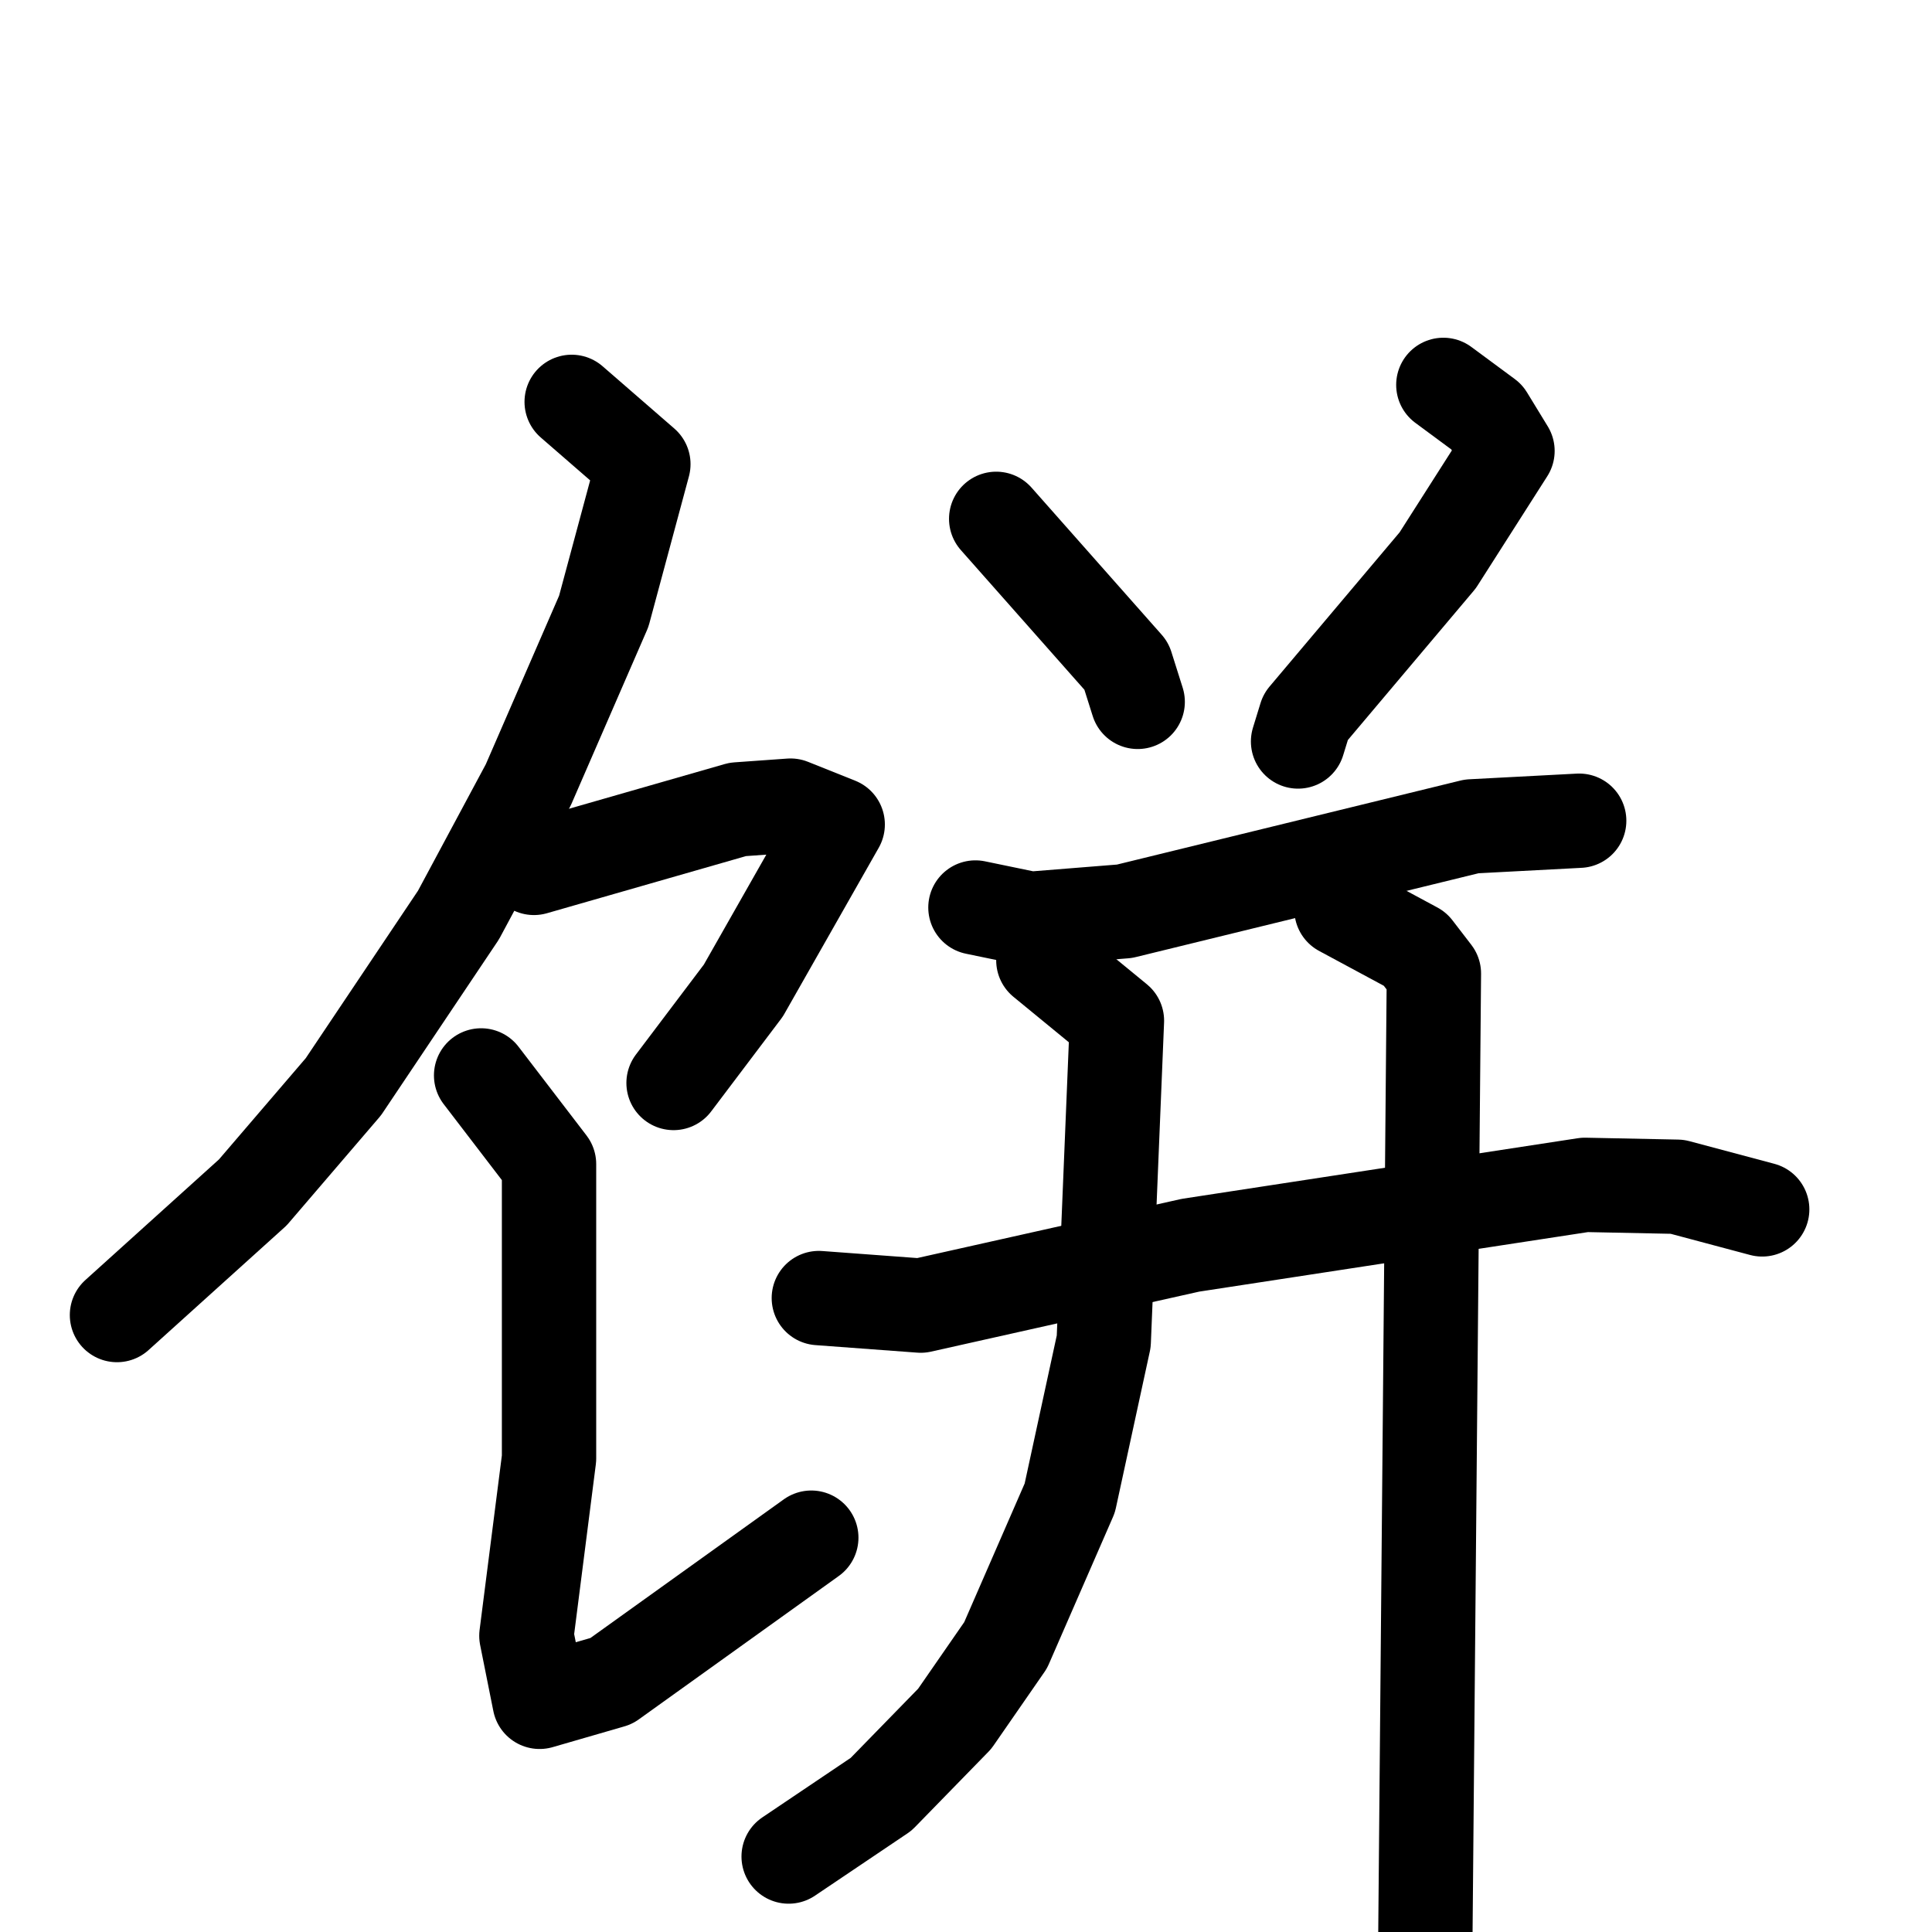 <svg xmlns="http://www.w3.org/2000/svg" viewBox="0 0 1024 1024">
  <g style="fill:none;stroke:#000000;stroke-width:50;stroke-linecap:round;stroke-linejoin:round;" transform="scale(1, 1) translate(0, 0)">
    <path d="M 303.0,213.0 L 341.0,246.0 L 320.0,324.0 L 280.0,416.0 L 243.0,485.0 L 182.0,576.0 L 134.0,632.0 L 62.0,697.0"/>
    <path d="M 283.0,460.0 L 391.0,429.0 L 419.0,427.0 L 444.0,437.0 L 394.0,525.0 L 357.0,574.0"/>
    <path d="M 255.0,570.0 L 291.0,617.0 L 291.0,773.0 L 279.0,867.0 L 286.0,902.0 L 324.0,891.0 L 430.0,815.0"/>
    <path d="M 528.0,275.0 L 597.0,353.0 L 603.0,372.0"/>
    <path d="M 765.0,204.0 L 788.0,221.0 L 799.0,239.0 L 762.0,297.0 L 692.0,380.0 L 688.0,393.0"/>
    <path d="M 517.0,481.0 L 546.0,487.0 L 596.0,483.0 L 780.0,438.0 L 837.0,435.0"/>
    <path d="M 434.0,688.0 L 488.0,692.0 L 631.0,660.0 L 840.0,628.0 L 889.0,629.0 L 934.0,641.0"/>
    <path d="M 553.0,509.0 L 592.0,541.0 L 585.0,711.0 L 567.0,794.0 L 533.0,872.0 L 506.0,911.0 L 467.0,951.0 L 418.0,984.0"/>
    <path d="M 711.0,482.0 L 750.0,503.0 L 760.0,516.0 L 755.0,1080.0"/>
  </g>
</svg>
